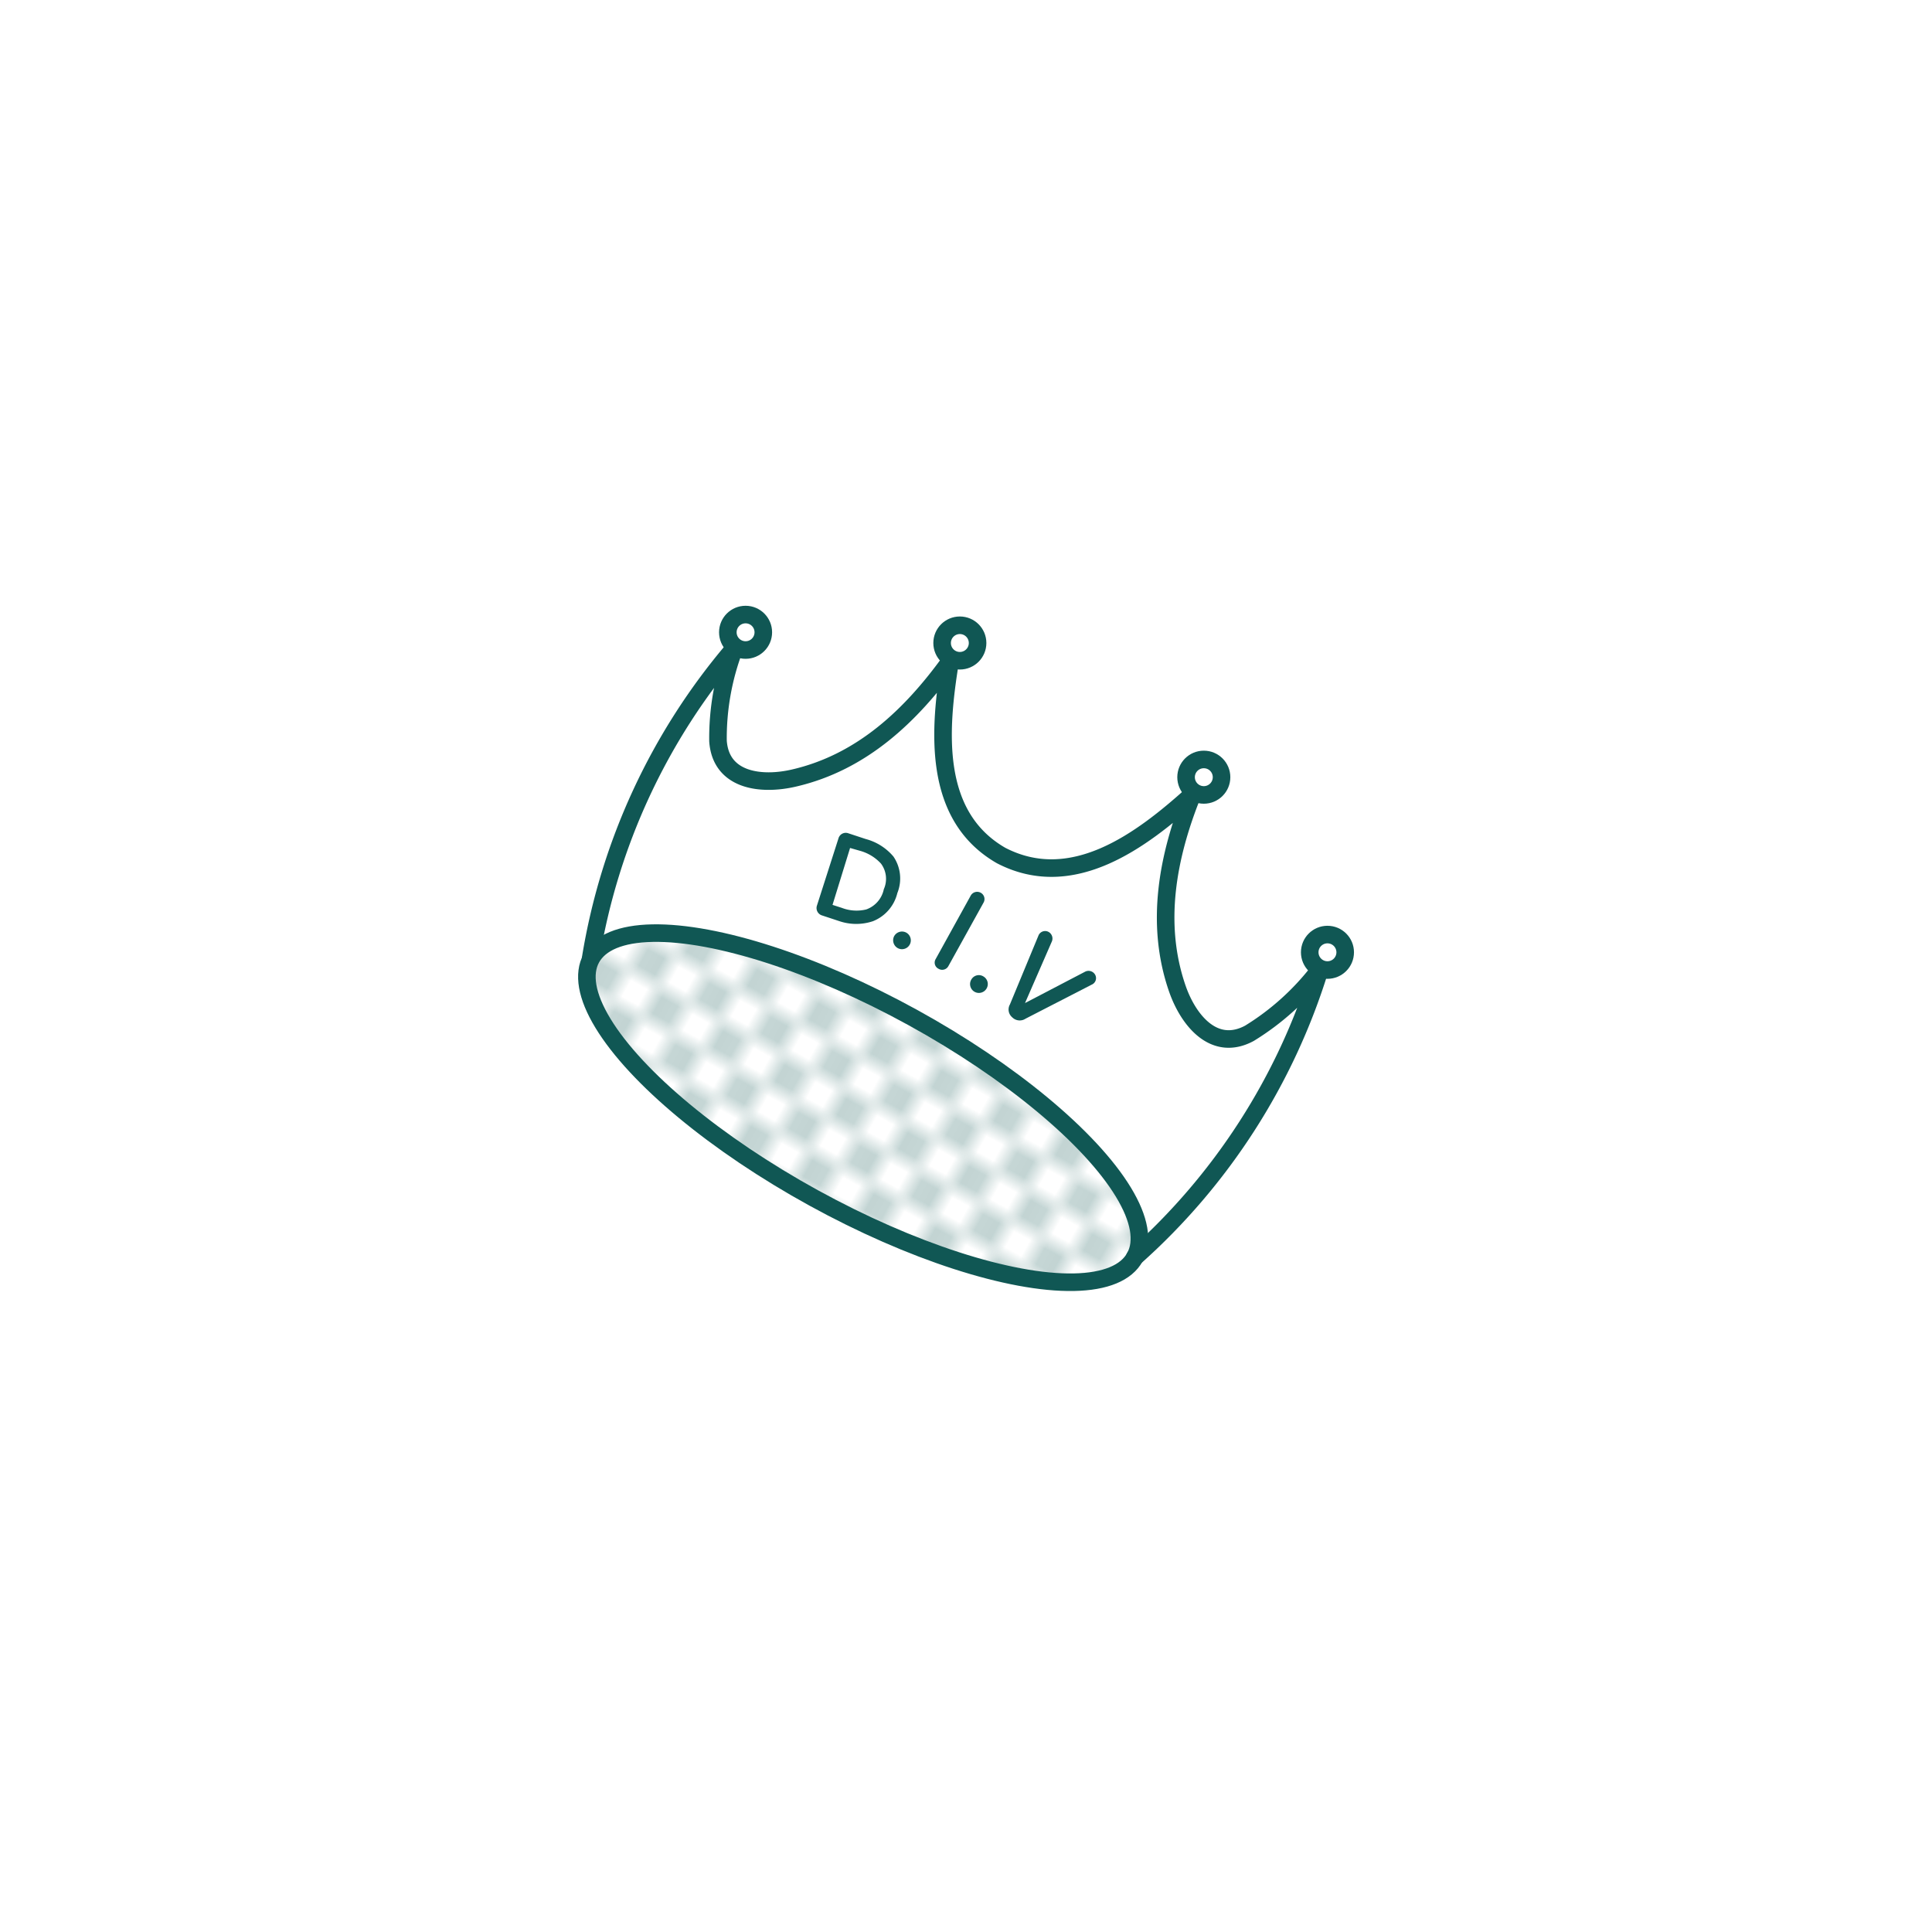 <svg id="ICONS_ROTATED" data-name="ICONS ROTATED" xmlns="http://www.w3.org/2000/svg" xmlns:xlink="http://www.w3.org/1999/xlink" width="110" height="110" viewBox="0 0 110 110"><defs><style>.cls-1,.cls-3{fill:none;}.cls-2{fill:#105754;}.cls-3,.cls-4{stroke:#105754;stroke-linecap:round;stroke-linejoin:round;}.cls-4{fill:url(#_6_lpi_30_5);}</style><pattern id="_6_lpi_30_5" data-name="6 lpi 30% 5" width="4" height="4" patternTransform="translate(-4.41 1.51)" patternUnits="userSpaceOnUse" viewBox="0 0 4 4"><rect class="cls-1" width="4" height="4"/><rect class="cls-2" x="2.5" y="2.51" width="1" height="1"/><rect class="cls-2" x="0.5" y="0.49" width="1" height="1"/></pattern></defs><title>stamp-cohort15-innerfixed</title><circle class="cls-3" cx="42.45" cy="36" r="1.01"/><circle class="cls-3" cx="54.65" cy="36.61" r="1.01"/><ellipse class="cls-4" cx="49.14" cy="63.07" rx="5.86" ry="17.66" transform="translate(-29.8 75.73) rotate(-61.19)"/><path class="cls-3" d="M64.61,71.58A36.24,36.24,0,0,0,75.14,55.21a14.67,14.67,0,0,1-4,3.62c-2,1.08-3.47-.72-4.1-2.52-1.3-3.73-.55-7.57.85-11.07C65,47.84,61.07,50.82,57,48.71h0c-3.95-2.27-3.53-7.19-2.9-11.06-2.21,3.06-5,5.75-8.9,6.65-1.85.43-4.16.17-4.32-2.11a14.41,14.41,0,0,1,.94-5.29,36.13,36.13,0,0,0-8.19,17.66"/><circle class="cls-3" cx="75.58" cy="54.22" r="1.01"/><circle class="cls-3" cx="68.54" cy="44.25" r="1.01"/><path class="cls-2" d="M49.29,47.77a3.1,3.1,0,0,1,1.58,1,2.22,2.22,0,0,1,.22,2.08,2.3,2.3,0,0,1-1.39,1.6,3,3,0,0,1-1.9,0l-1-.33a.44.44,0,0,1-.29-.55l1.23-3.84a.43.43,0,0,1,.55-.29Zm-.89.51-1,3.24.53.17a2.33,2.33,0,0,0,1.39.09,1.55,1.55,0,0,0,1-1.15,1.45,1.45,0,0,0-.16-1.46,2.53,2.53,0,0,0-1.2-.73Z"/><path class="cls-2" d="M51.58,53.09a.5.5,0,1,1-.45.9.51.51,0,0,1-.23-.67A.51.51,0,0,1,51.58,53.09Z"/><path class="cls-2" d="M56,55.6a.5.5,0,0,1,.16.7.5.5,0,0,1-.85-.54A.49.49,0,0,1,56,55.6Z"/><path class="cls-2" d="M58.36,57.11l3.43-1.79a.43.43,0,0,1,.57.19.4.4,0,0,1-.2.55L58.39,58a.6.6,0,0,1-.76-.08.58.58,0,0,1-.13-.73l1.62-3.91a.41.41,0,0,1,.54-.24.43.43,0,0,1,.23.56Z"/><path class="cls-2" d="M54,55a.4.4,0,0,1-.56.16.39.39,0,0,1-.17-.55l2-3.62a.42.42,0,0,1,.57-.16.41.41,0,0,1,.16.56Z"/></svg>